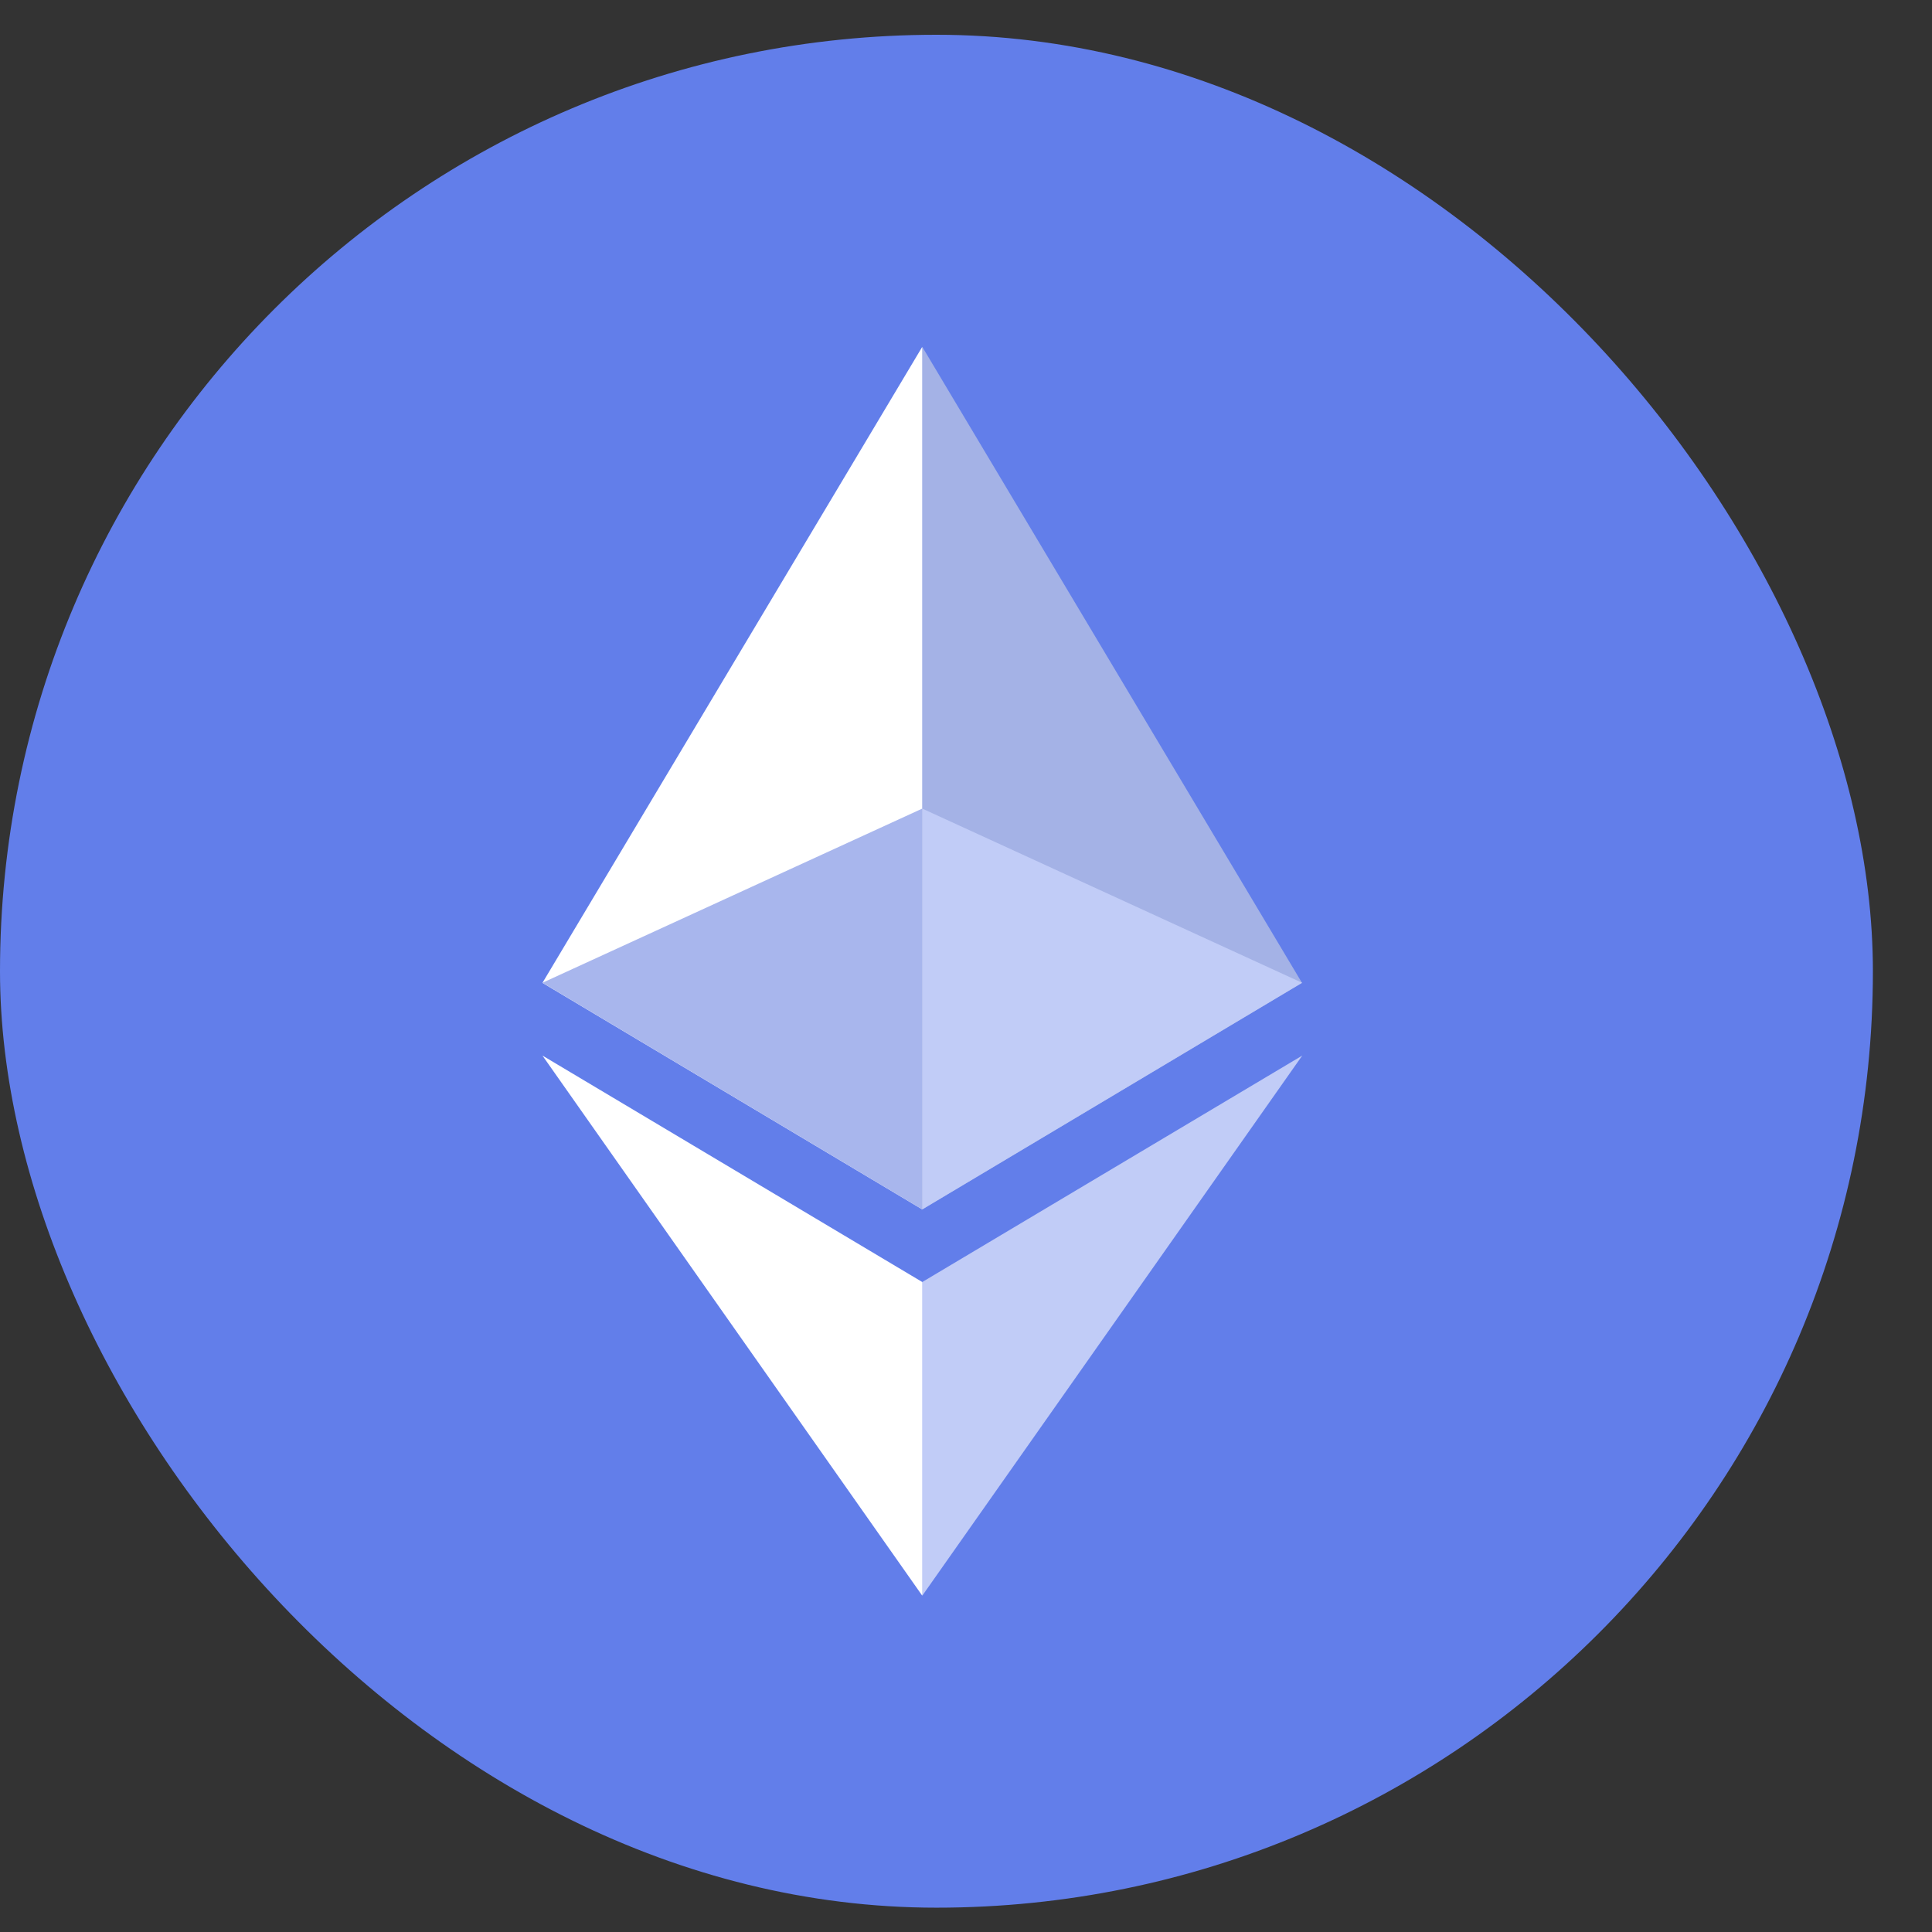 <svg width="22" height="22" viewBox="0 0 22 22" fill="none" xmlns="http://www.w3.org/2000/svg">
<rect x="0" y="0" width="22" height="22" fill="#333333" stroke="none"/>
<rect y="0.396" width="21.327" height="21.327" rx="10.664" fill="#627EEA"/>
<g clip-path="url(#clip0_381_1151)">
<path d="M10.503 3.951L10.408 4.275V13.676L10.503 13.771L14.826 11.192L10.503 3.951Z" fill="#A4B2E6"/>
<path d="M10.501 3.951L6.177 11.192L10.501 13.771V9.208V3.951Z" fill="white"/>
<path d="M10.503 14.598L10.449 14.664V18.012L10.503 18.169L14.829 12.02L10.503 14.598Z" fill="#C1CCF7"/>
<path d="M10.501 18.169V14.598L6.177 12.02L10.501 18.169Z" fill="white"/>
<path d="M10.503 13.771L14.827 11.191L10.503 9.208V13.771Z" fill="#C1CCF7"/>
<path d="M6.177 11.191L10.501 13.771V9.208L6.177 11.191Z" fill="#A8B6ED"/>
</g>
<defs>
<clipPath id="clip0_381_1151">
<rect width="9.685" height="14.218" fill="white" transform="translate(5.924 3.951)"/>
</clipPath>
</defs>
</svg>

